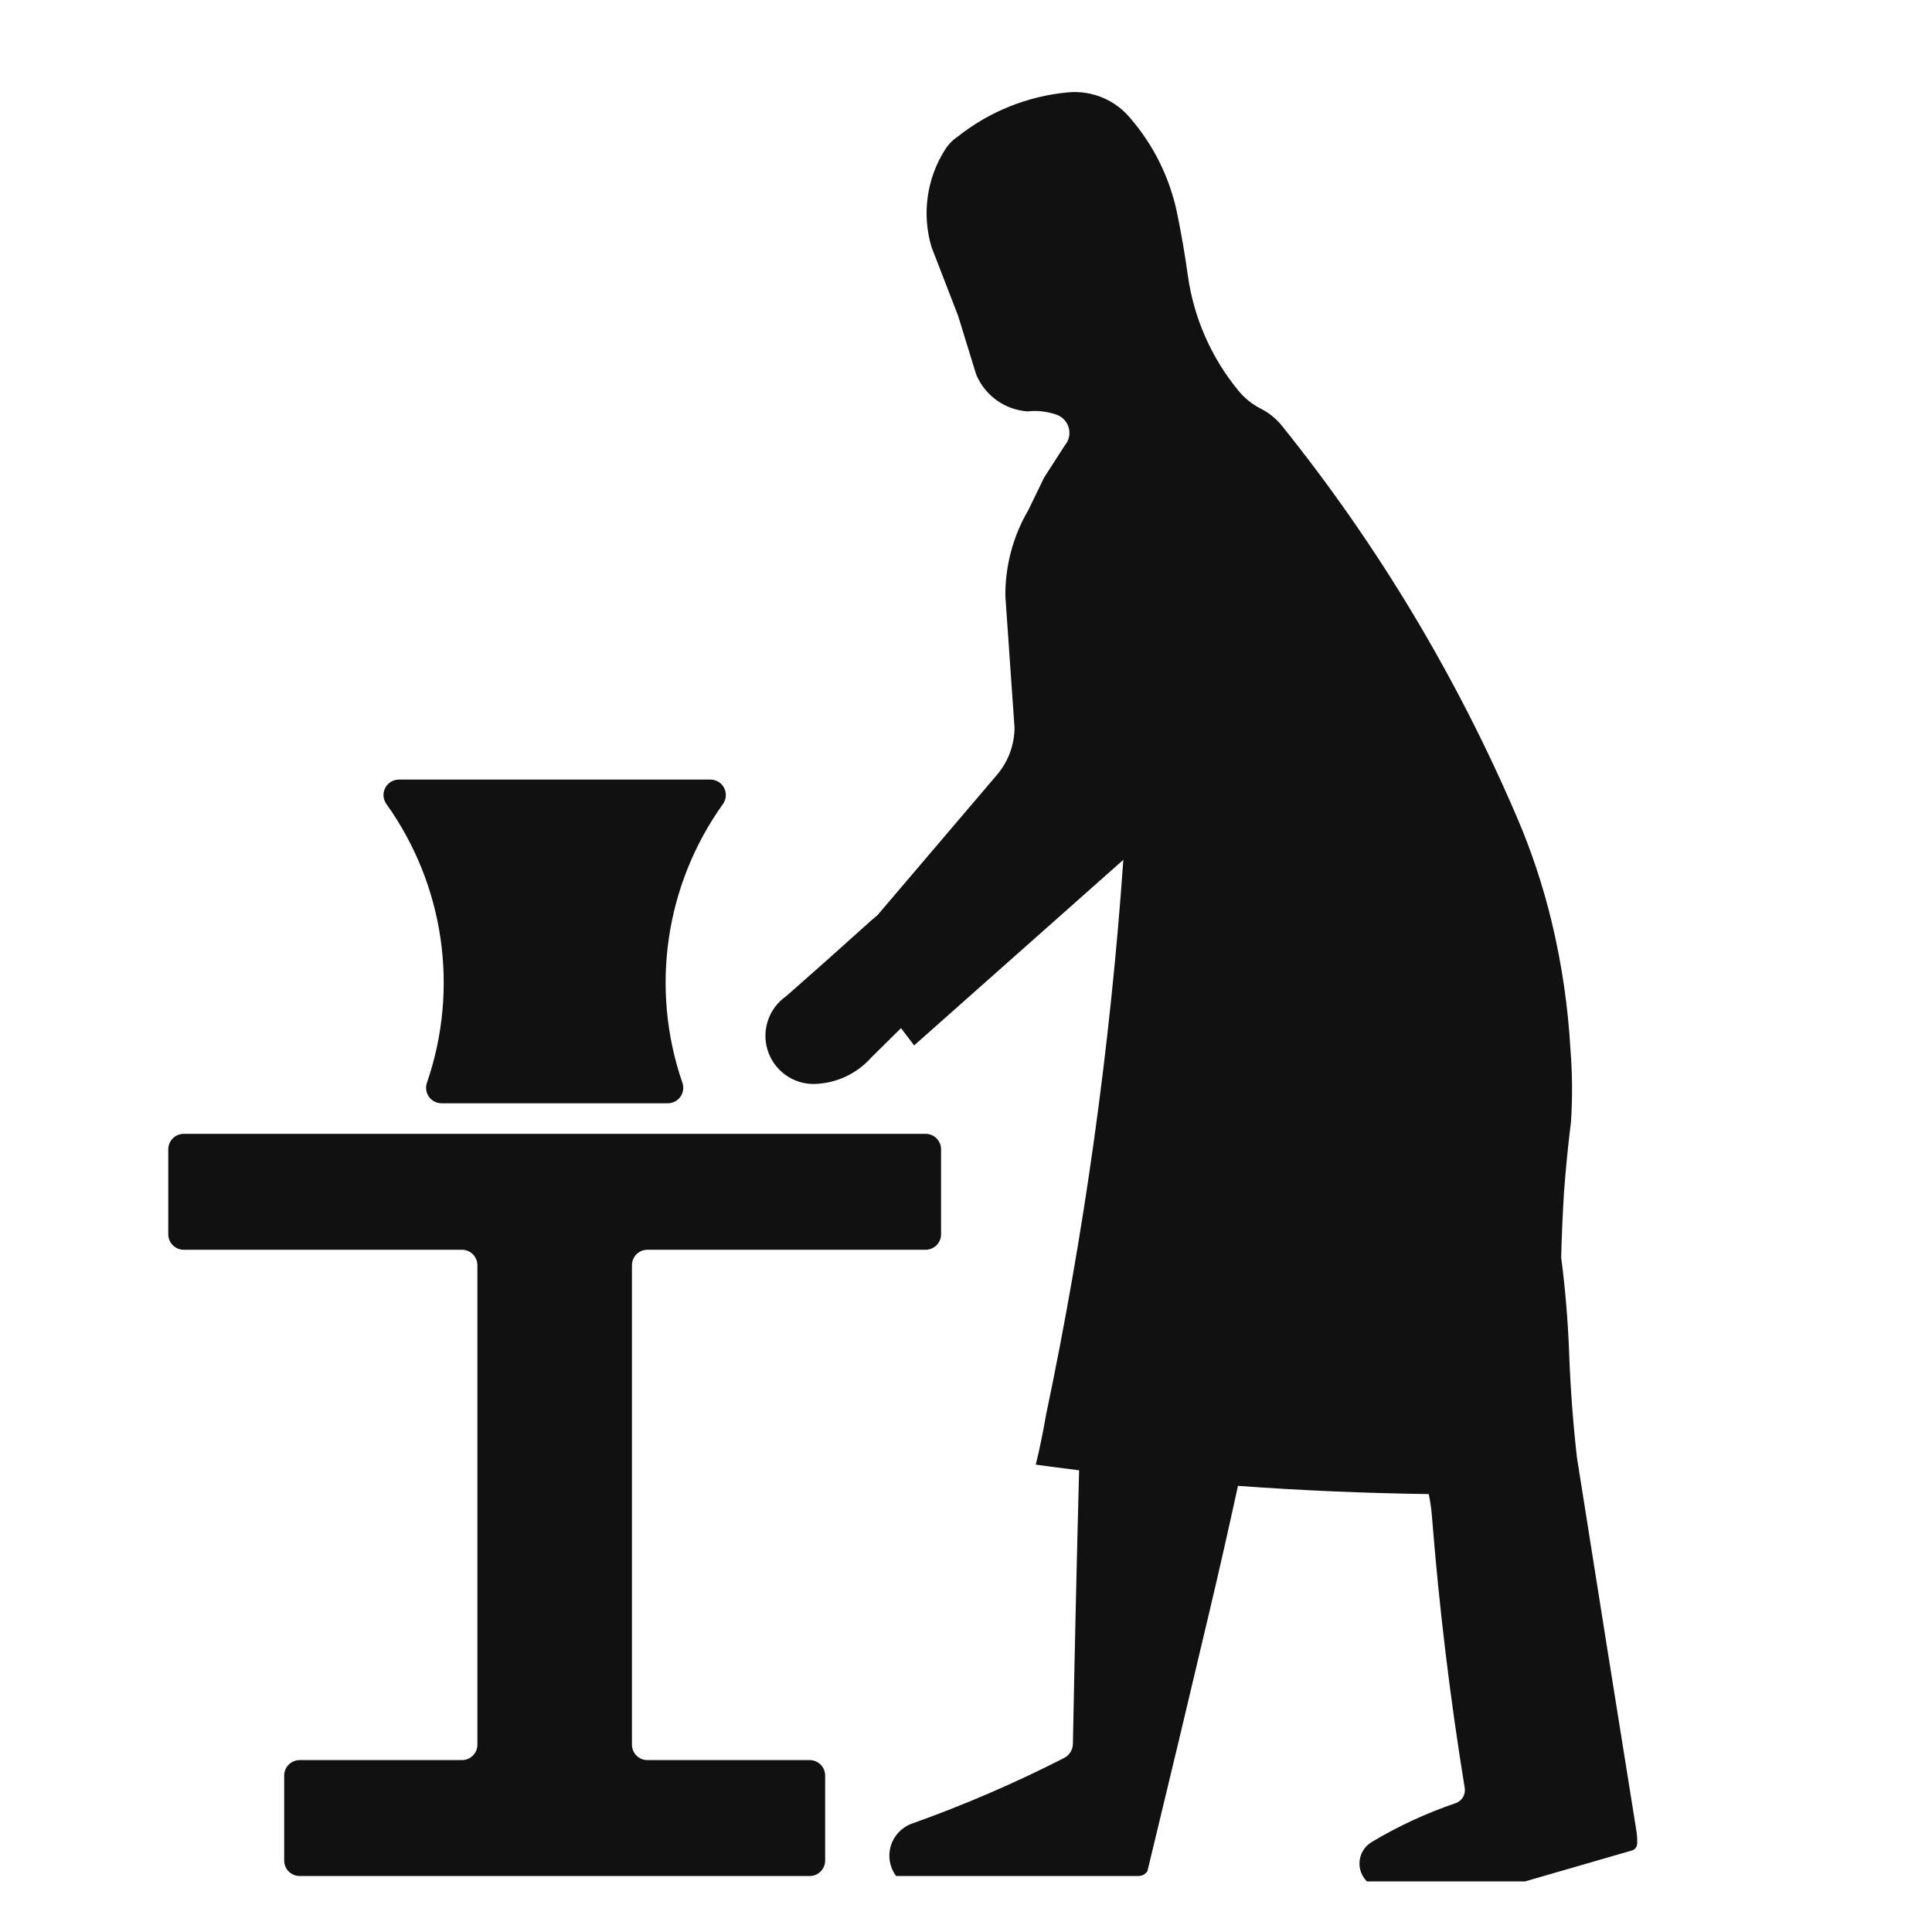 <svg viewBox="85.54 85.536 283.465 283.465" width="40" height="40" xmlns="http://www.w3.org/2000/svg">
  <path style="fill:#111; fill-rule:nonzero;stroke:none;" d="M72.623 46.427 C71.391 45.79 70.302 44.912 69.421 43.843 C65.418 38.991 62.84 33.124 61.974 26.893 C61.55 23.837 61.026 20.796 60.404 17.775 C59.344 12.642 56.996 7.863 53.58 3.888 C51.35 1.162 47.913 -0.279 44.406 0.045 C38.505 0.589 32.889 2.838 28.244 6.518 C27.491 7.019 26.852 7.673 26.366 8.436 C23.651 12.699 22.927 17.932 24.38 22.773 L28.259 32.8 L30.924 41.444 C32.206 44.524 35.115 46.618 38.444 46.854 C39.889 46.691 41.353 46.859 42.724 47.346 C43.599 47.656 44.264 48.376 44.508 49.272 C44.748 50.168 44.533 51.125 43.934 51.833 L40.886 56.569 L38.58 61.326 C36.336 65.153 35.169 69.516 35.203 73.953 L36.548 93.27 C36.529 95.804 35.62 98.25 33.975 100.18 L16.45 120.759 L15.563 121.514 L8.799 127.572 L3.035 132.668 C0.498 134.431 -0.6 137.637 0.323 140.585 C1.247 143.534 3.979 145.54 7.068 145.54 C10.322 145.486 13.402 144.066 15.556 141.627 L19.892 137.35 L21.822 139.878 L52.513 112.648 C50.594 140.076 46.795 167.339 41.141 194.246 C40.736 196.644 40.243 199.028 39.666 201.39 C41.779 201.68 43.897 201.956 46.014 202.217 C46.017 202.253 46.019 202.29 46.022 202.326 C45.669 215.668 45.367 229.013 45.114 242.358 C45.097 243.235 44.599 244.032 43.818 244.431 C36.597 248.118 29.146 251.332 21.511 254.054 C20.017 254.586 18.864 255.795 18.404 257.312 C17.942 258.829 18.227 260.474 19.172 261.748 L54.745 261.748 C55.273 261.748 55.766 261.476 56.05 261.029 C59.169 248.148 62.248 235.256 65.288 222.356 C66.688 216.416 68.035 210.465 69.332 204.503 C78.647 205.182 87.984 205.583 97.325 205.707 C97.549 206.779 97.704 207.865 97.791 208.957 C98.843 222.307 100.447 235.607 102.601 248.824 C102.76 249.797 102.192 250.744 101.259 251.061 C96.965 252.522 92.835 254.435 88.945 256.767 C87.969 257.352 87.32 258.354 87.184 259.482 C87.05 260.611 87.445 261.738 88.254 262.536 L111.463 262.536 L127.135 257.999 C127.575 257.872 127.885 257.477 127.904 257.019 C127.93 256.393 127.893 255.765 127.794 255.147 C124.858 236.869 121.947 218.586 119.06 200.3 C118.489 195.218 118.109 190.117 117.922 185.006 C117.75 180.318 117.36 175.639 116.753 170.987 C116.835 167.779 116.974 164.573 117.173 161.37 C117.425 157.947 117.764 154.531 118.19 151.124 C118.425 147.599 118.4 144.06 118.118 140.538 C117.764 134.162 116.831 127.83 115.331 121.622 C114.083 116.46 112.406 111.412 110.319 106.529 C101.485 85.867 89.873 66.508 75.799 48.989 C74.936 47.916 73.853 47.042 72.623 46.427 " transform="translate(197.844, 99.04)"/>
  <path style="fill:#111; fill-rule:nonzero;stroke:none;" d="M25.114 0 L2.268 0 C1.418 0 0.639 0.475 0.251 1.23 C-0.138 1.986 -0.071 2.896 0.423 3.587 C8.913 15.453 11.13 30.696 6.372 44.488 C6.133 45.181 6.244 45.947 6.669 46.543 C7.095 47.141 7.782 47.496 8.516 47.496 L25.114 47.496 L41.714 47.496 C42.446 47.496 43.134 47.141 43.56 46.543 C43.985 45.947 44.096 45.181 43.857 44.488 C39.099 30.696 41.316 15.453 49.806 3.587 C50.3 2.896 50.367 1.986 49.979 1.23 C49.59 0.475 48.812 0 47.962 0 L25.114 0 " transform="translate(141.807, 199.915)"/>
  <path style="fill:#111; fill-rule:nonzero;stroke:none;" d="M68.031 19.276 C68.031 18.675 68.27 18.098 68.695 17.673 C69.121 17.247 69.697 17.008 70.299 17.008 L111.118 17.008 C111.719 17.008 112.296 16.77 112.721 16.344 C113.146 15.919 113.386 15.342 113.386 14.74 L113.386 2.269 C113.386 1.016 112.37 0 111.118 0 L2.268 0 C1.015 0 0 1.016 0 2.269 L0 14.74 C0 15.342 0.239 15.919 0.664 16.344 C1.089 16.77 1.666 17.008 2.268 17.008 L43.086 17.008 C43.688 17.008 44.265 17.247 44.69 17.673 C45.115 18.098 45.354 18.675 45.354 19.276 L45.354 89.619 C45.354 90.871 44.339 91.887 43.086 91.887 L19.275 91.887 C18.023 91.887 17.007 92.901 17.007 94.154 L17.007 106.627 C17.007 107.879 18.023 108.895 19.275 108.895 L94.11 108.895 C95.362 108.895 96.377 107.879 96.377 106.627 L96.377 94.154 C96.377 92.901 95.362 91.887 94.11 91.887 L70.299 91.887 C69.046 91.887 68.031 90.871 68.031 89.619 L68.031 19.276 " transform="translate(110.229, 251.893)"/>
</svg>
